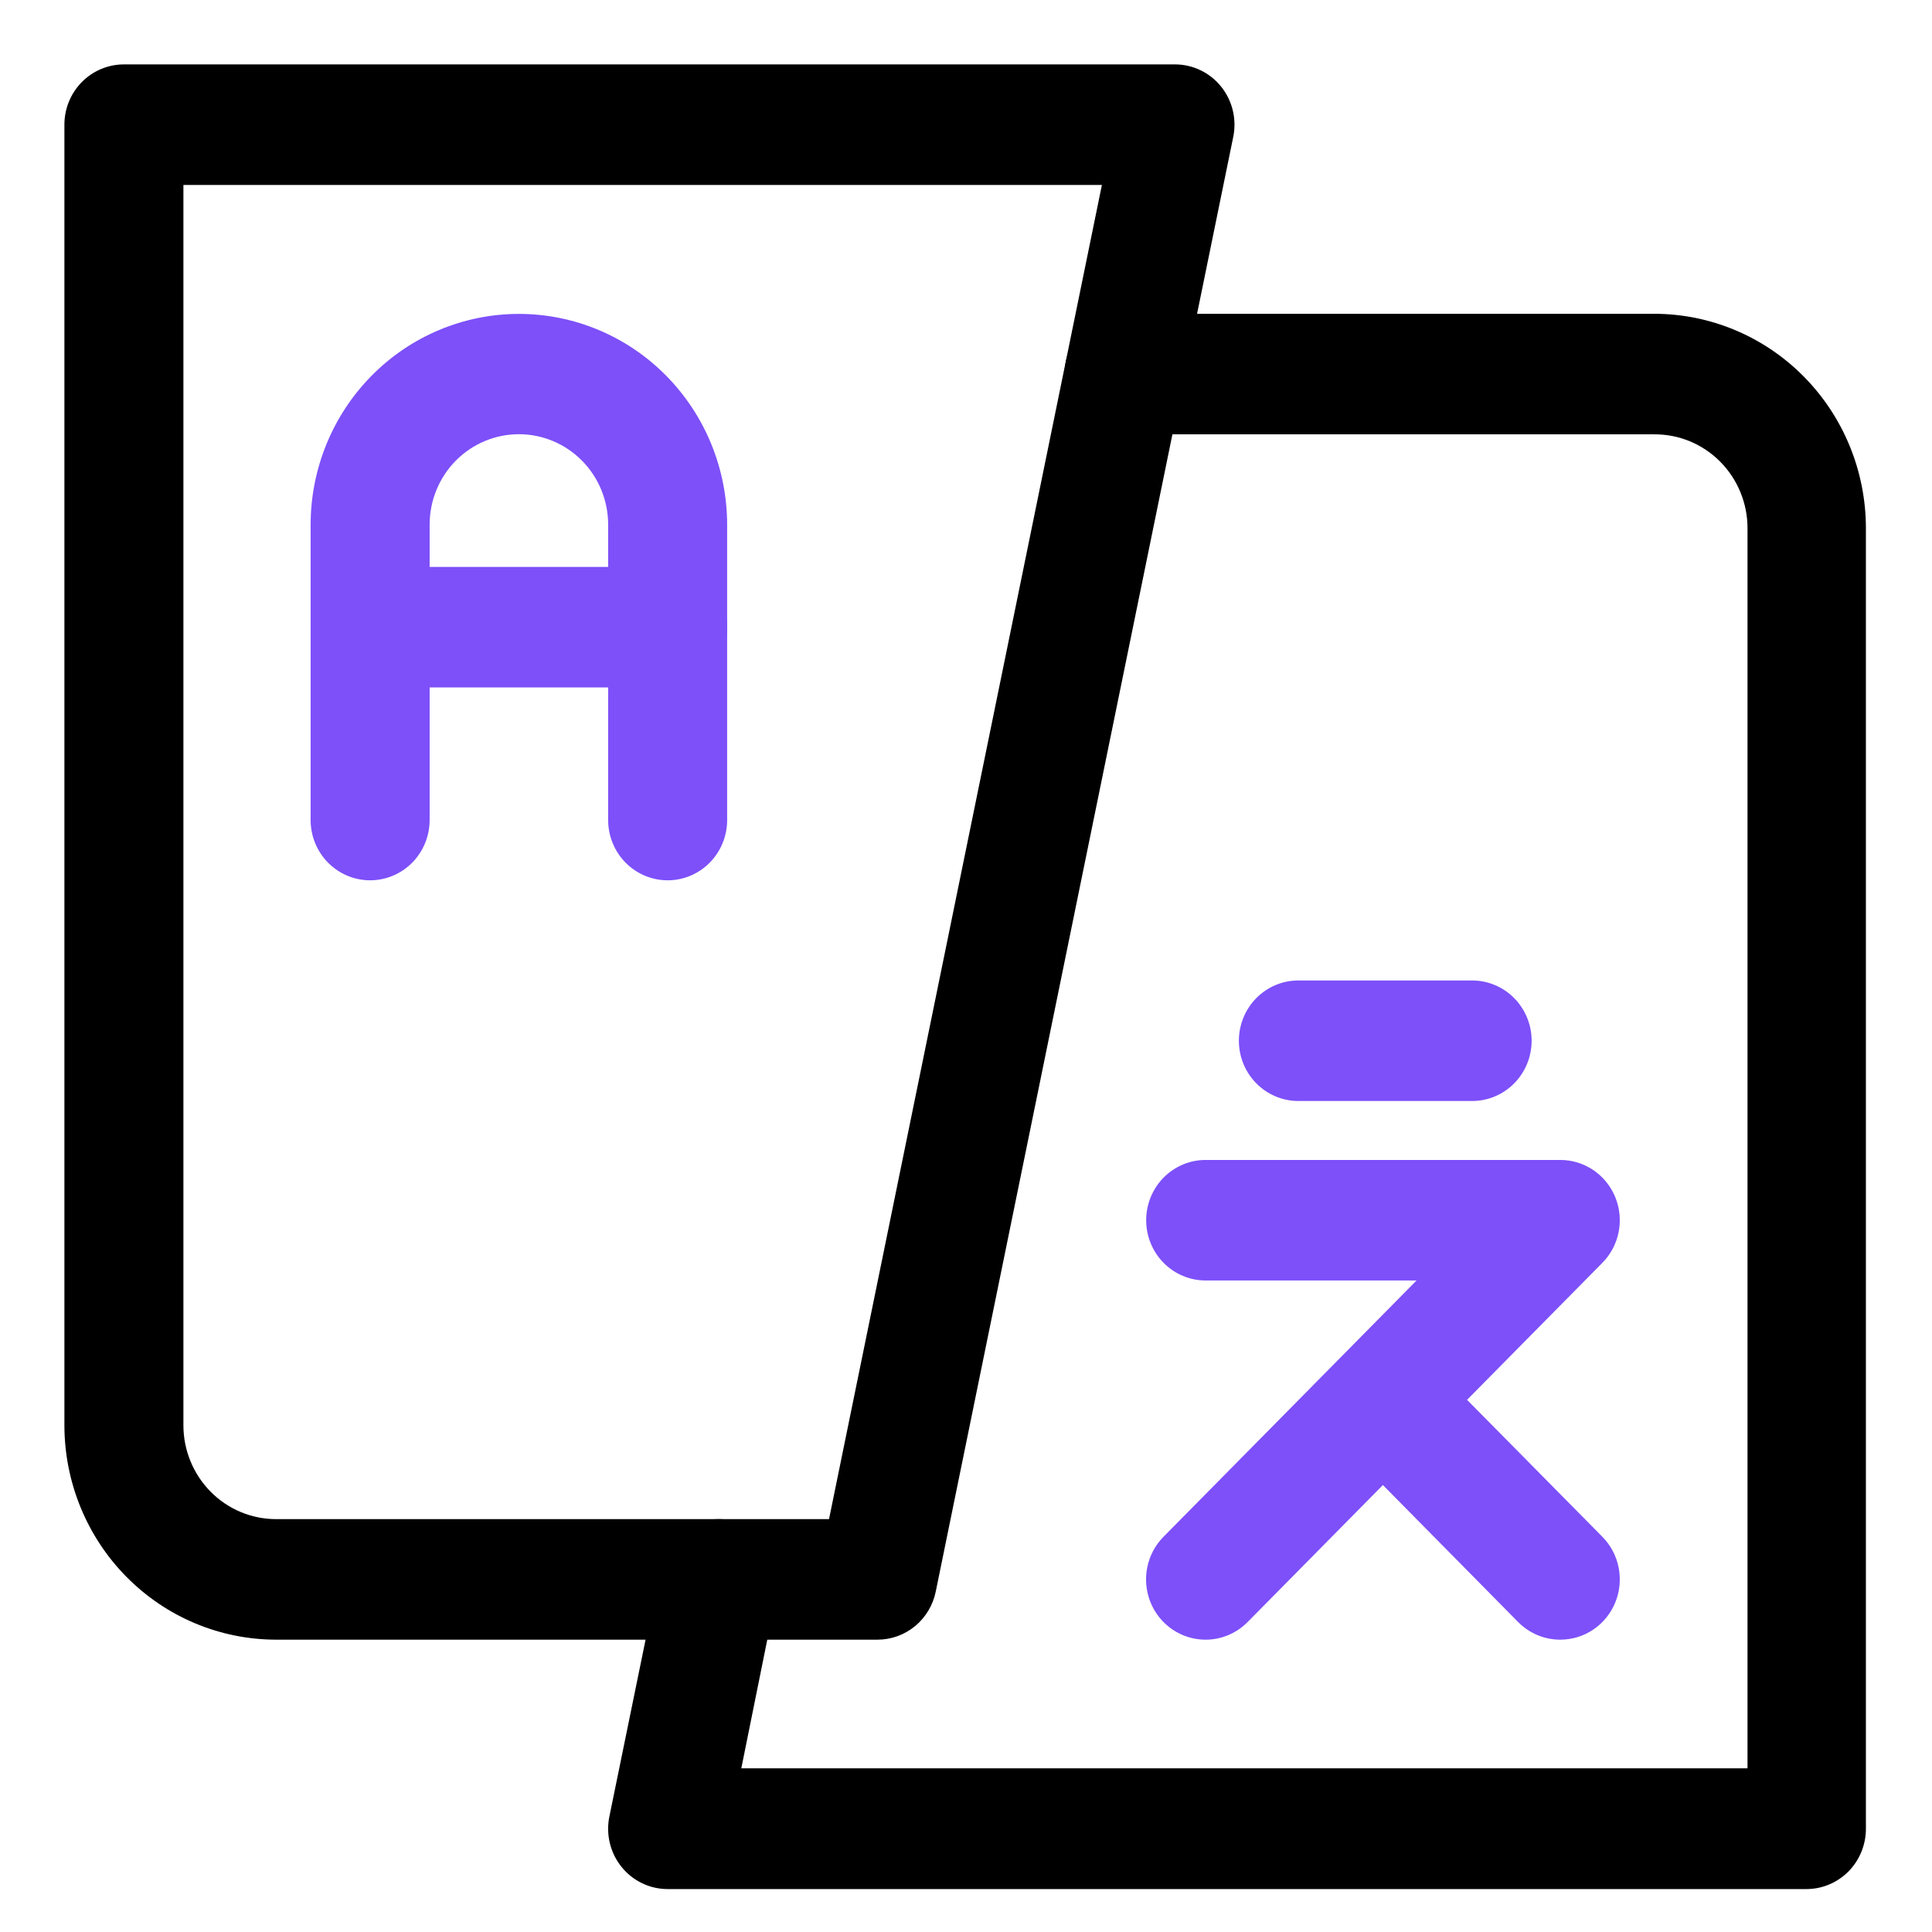 <svg width="50" height="50" viewBox="0 0 90 90" fill="currentColor" xmlns="http://www.w3.org/2000/svg">
<path d="M40.875 76.382H12.857C10.243 76.379 7.738 75.327 5.89 73.455C4.042 71.584 3.003 69.046 3 66.399V5.808C3 5.063 3.292 4.349 3.812 3.822C4.332 3.296 5.037 3 5.772 3H54.734C55.145 3 55.551 3.092 55.923 3.271C56.294 3.449 56.622 3.709 56.882 4.032C57.142 4.354 57.328 4.731 57.426 5.135C57.525 5.54 57.533 5.961 57.451 6.369L43.592 74.136C43.464 74.771 43.123 75.341 42.629 75.75C42.133 76.159 41.514 76.383 40.875 76.382ZM8.544 8.615V66.399C8.545 67.557 9 68.667 9.809 69.486C10.617 70.305 11.713 70.766 12.857 70.767H38.619L51.331 8.615H8.544Z" fill="currentColor"/>
<path d="M84.15 88H31.101C30.69 88 30.284 87.908 29.913 87.729C29.541 87.551 29.214 87.291 28.954 86.968C28.694 86.646 28.508 86.269 28.41 85.865C28.311 85.46 28.303 85.039 28.385 84.631L30.763 73.014C30.91 72.284 31.337 71.643 31.951 71.233C32.255 71.029 32.595 70.888 32.952 70.818C33.31 70.748 33.677 70.75 34.034 70.824C34.391 70.897 34.73 71.042 35.031 71.248C35.333 71.454 35.592 71.719 35.792 72.027C35.993 72.334 36.132 72.679 36.201 73.041C36.271 73.403 36.269 73.775 36.196 74.137L34.533 82.374H81.406V24.601C81.405 24.025 81.292 23.455 81.073 22.924C80.854 22.392 80.534 21.91 80.131 21.504C79.728 21.098 79.249 20.777 78.723 20.558C78.197 20.34 77.633 20.23 77.065 20.233H52.362C51.627 20.233 50.922 19.937 50.402 19.41C49.882 18.884 49.59 18.17 49.59 17.425C49.59 16.68 49.882 15.966 50.402 15.44C50.922 14.913 51.627 14.618 52.362 14.618H77.065C79.678 14.62 82.183 15.673 84.031 17.545C85.879 19.416 86.919 21.954 86.921 24.601V85.192C86.921 85.937 86.629 86.651 86.11 87.178C85.59 87.704 84.885 88 84.15 88V88Z" fill="currentColor"/>
<path d="M17.242 41.008C16.507 41.008 15.802 40.712 15.282 40.186C14.762 39.659 14.47 38.945 14.47 38.2V24.449C14.47 21.843 15.492 19.344 17.312 17.501C19.131 15.658 21.599 14.623 24.172 14.623C26.745 14.623 29.212 15.658 31.032 17.501C32.851 19.344 33.873 21.843 33.873 24.449V38.2C33.873 38.945 33.581 39.659 33.062 40.186C32.542 40.712 31.837 41.008 31.102 41.008C30.366 41.008 29.661 40.712 29.142 40.186C28.622 39.659 28.33 38.945 28.33 38.2V24.438C28.33 23.321 27.892 22.25 27.112 21.46C26.332 20.671 25.274 20.227 24.172 20.227C23.069 20.227 22.012 20.671 21.232 21.46C20.452 22.25 20.014 23.321 20.014 24.438V38.2C20.014 38.945 19.722 39.659 19.202 40.186C18.682 40.712 17.977 41.008 17.242 41.008V41.008Z" fill="#7D50F9"/>
<path d="M31.102 32.024H17.242C16.507 32.024 15.802 31.728 15.282 31.202C14.762 30.675 14.47 29.961 14.47 29.216C14.47 28.472 14.762 27.758 15.282 27.231C15.802 26.705 16.507 26.409 17.242 26.409H31.102C31.837 26.409 32.542 26.705 33.062 27.231C33.581 27.758 33.873 28.472 33.873 29.216C33.873 29.961 33.581 30.675 33.062 31.202C32.542 31.728 31.837 32.024 31.102 32.024Z" fill="#7D50F9"/>
<path d="M56.165 76.383C55.616 76.384 55.079 76.219 54.622 75.911C54.165 75.603 53.809 75.164 53.599 74.65C53.389 74.136 53.334 73.571 53.441 73.026C53.549 72.481 53.813 71.98 54.202 71.587L65.988 59.65H56.165C55.429 59.65 54.724 59.354 54.205 58.828C53.685 58.301 53.393 57.587 53.393 56.842C53.393 56.098 53.685 55.384 54.205 54.857C54.724 54.331 55.429 54.035 56.165 54.035H72.68C73.228 54.034 73.765 54.198 74.222 54.506C74.679 54.815 75.035 55.254 75.245 55.767C75.455 56.281 75.51 56.846 75.403 57.392C75.296 57.937 75.031 58.437 74.642 58.83L58.122 75.557C57.603 76.084 56.899 76.381 56.165 76.383V76.383Z" fill="#7D50F9"/>
<path d="M72.68 76.382C72.315 76.382 71.954 76.309 71.617 76.168C71.281 76.026 70.975 75.819 70.717 75.557L62.463 67.196C61.958 66.667 61.678 65.958 61.685 65.222C61.691 64.485 61.982 63.781 62.496 63.261C63.01 62.74 63.706 62.445 64.432 62.438C65.159 62.432 65.859 62.715 66.382 63.227L74.642 71.587C75.031 71.98 75.296 72.481 75.403 73.026C75.51 73.571 75.456 74.136 75.245 74.65C75.035 75.164 74.679 75.603 74.222 75.911C73.766 76.219 73.229 76.383 72.68 76.382V76.382Z" fill="#7D50F9"/>
<path d="M68.55 51.289H60.483C59.748 51.289 59.043 50.993 58.523 50.467C58.004 49.94 57.712 49.226 57.712 48.482C57.712 47.737 58.004 47.023 58.523 46.496C59.043 45.97 59.748 45.674 60.483 45.674H68.577C69.312 45.674 70.017 45.97 70.537 46.496C71.057 47.023 71.349 47.737 71.349 48.482C71.349 49.226 71.057 49.94 70.537 50.467C70.017 50.993 69.312 51.289 68.577 51.289H68.55Z" fill="#7D50F9"/>
</svg>
